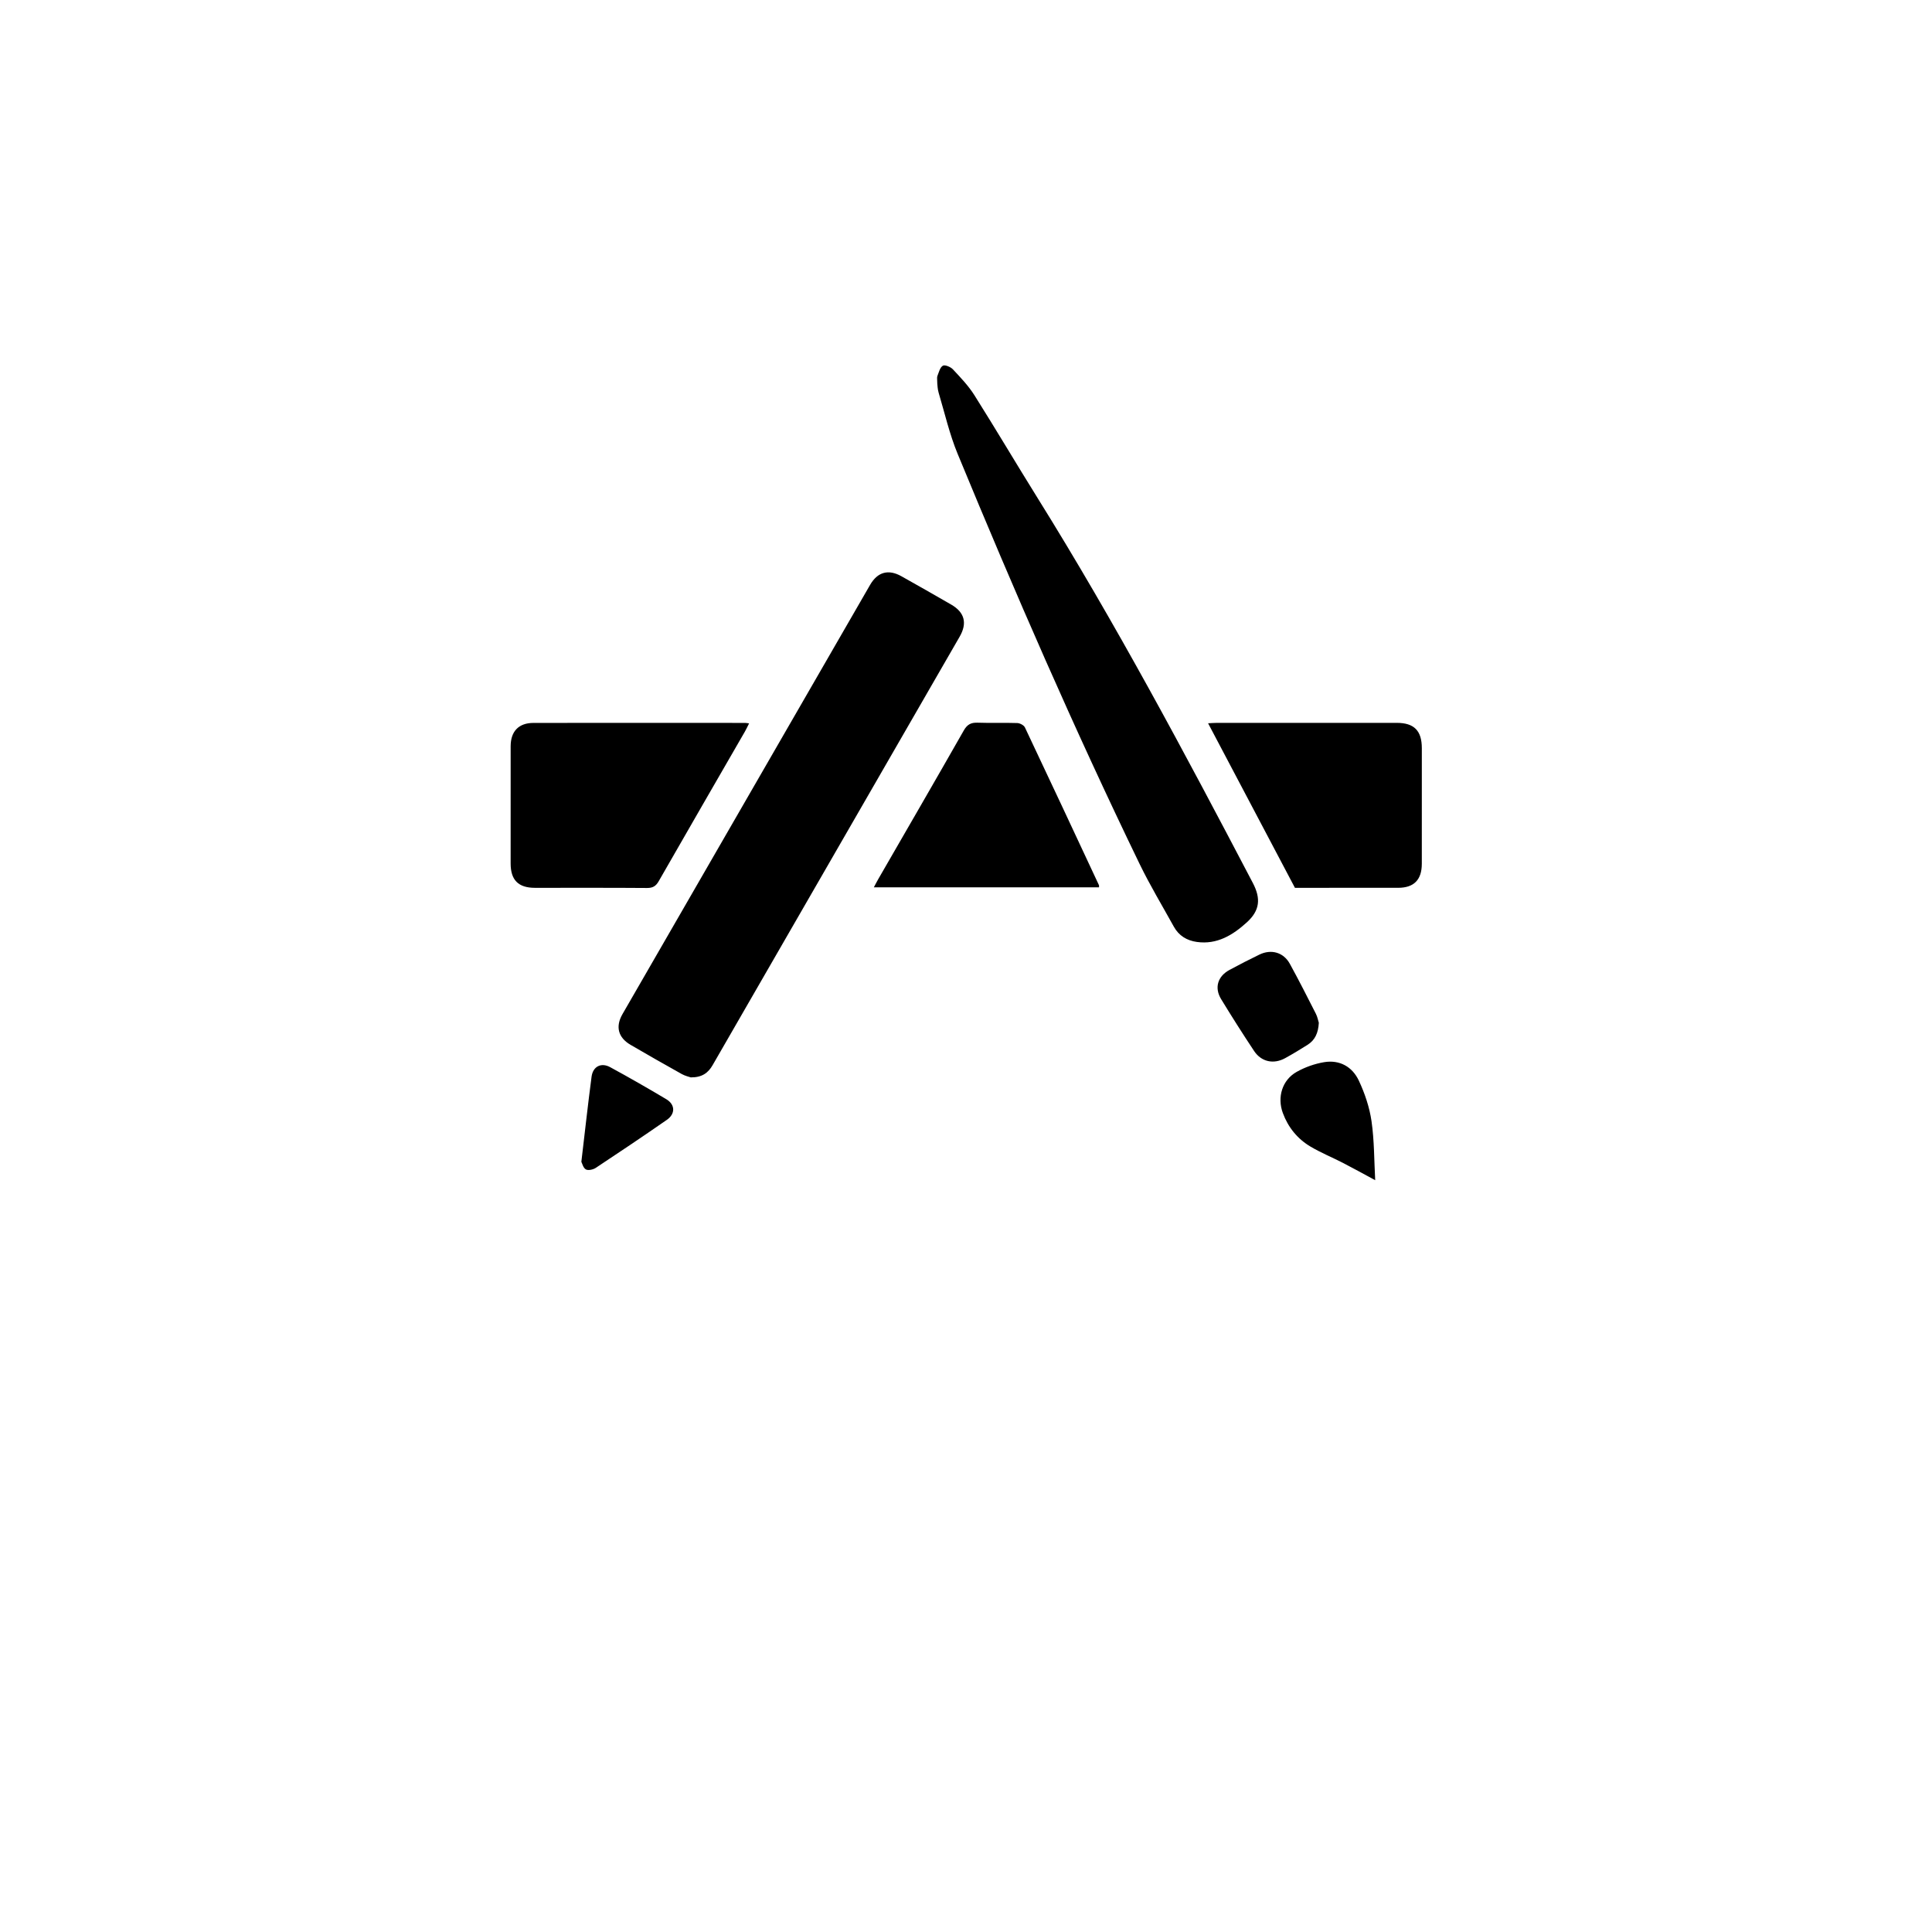 <?xml version="1.0" encoding="utf-8"?>
<!-- Generator: Adobe Illustrator 15.0.0, SVG Export Plug-In . SVG Version: 6.00 Build 0)  -->
<!DOCTYPE svg PUBLIC "-//W3C//DTD SVG 1.1//EN" "http://www.w3.org/Graphics/SVG/1.1/DTD/svg11.dtd">
<svg version="1.1" id="Layer_1" xmlns="http://www.w3.org/2000/svg" xmlns:xlink="http://www.w3.org/1999/xlink" x="0px" y="0px"
	 width="1000px" height="1000px" viewBox="0 0 1000 1000" enable-background="new 0 0 1000 1000" xml:space="preserve">
<path d="M264.304,446.936c-0.016-20.231-0.024-40.455,0.008-60.68c0.008-7.688,4.144-12.056,11.76-12.072
	c36.528-0.064,73.056-0.024,109.584-0.008c0.432,0,0.863,0.096,2.072,0.24c-0.856,1.696-1.433,2.968-2.129,4.176
	c-14.888,25.816-29.815,51.608-44.624,77.473c-1.472,2.575-3.063,3.575-6.096,3.552c-19.352-0.152-38.712-0.064-58.064-0.08
	C268.288,459.52,264.304,455.496,264.304,446.936z M345.16,579.632c-12.16,8.44-24.448,16.704-36.8,24.864
	c-1.368,0.904-3.928,1.464-5.128,0.784c-1.392-0.8-1.904-3.152-2.32-3.944c1.832-15.488,3.408-29.775,5.28-44.023
	c0.695-5.297,4.928-7.496,9.607-4.961c9.816,5.337,19.513,10.889,29.104,16.616C349.512,571.736,349.632,576.528,345.16,579.632z
	 M357.552,557.656c-0.872-0.312-2.896-0.744-4.624-1.704c-8.888-4.96-17.728-10-26.52-15.128c-6.448-3.76-7.96-9.416-4.208-15.928
	c42.696-74.072,85.424-148.121,128.16-222.16c3.88-6.72,9.487-8.24,16.224-4.464c8.624,4.832,17.216,9.72,25.776,14.672
	c6.903,3.992,8.399,9.584,4.368,16.576c-42.616,73.944-85.265,147.872-127.889,221.816
	C366.568,555.288,363.424,557.704,357.552,557.656z M452.304,459.272c0.856-1.601,1.488-2.864,2.192-4.089
	c14.808-25.688,29.688-51.327,44.359-77.096c1.776-3.12,3.744-4.152,7.185-4.024c6.824,0.248,13.68-0.048,20.504,0.184
	c1.376,0.048,3.416,1.12,3.96,2.28c12.872,27.168,25.592,54.417,38.32,81.656c0.104,0.232,0.016,0.553,0.016,1.089
	C530.136,459.272,491.448,459.272,452.304,459.272z M607.584,479.656c-5.968-10.809-12.368-21.408-17.744-32.504
	c-33.76-69.704-64.656-140.704-94.191-212.288c-4.185-10.144-6.656-21.008-9.809-31.576c-0.576-1.92-0.6-4.008-0.704-4.792
	c0-2.12-0.248-3.096,0.048-3.848c0.761-1.92,1.345-4.48,2.832-5.352c1.057-0.616,4.009,0.6,5.2,1.864
	c3.96,4.232,8.048,8.512,11.12,13.376c11.088,17.576,21.656,35.48,32.648,53.12c40.312,64.696,76.136,131.896,111.487,199.368
	c4.232,8.079,3.656,14.231-3.128,20.399c-7.224,6.561-15.384,11.592-25.84,10.128C614.352,486.84,610.168,484.336,607.584,479.656z
	 M649.096,543.96c-5.855-8.832-11.552-17.784-17.056-26.832c-3.576-5.888-1.768-11.784,4.328-15.088
	c5.104-2.76,10.271-5.424,15.496-7.944c6.16-2.976,12.504-1.16,15.76,4.769c4.68,8.52,9.072,17.2,13.479,25.864
	c0.832,1.64,1.16,3.544,1.521,4.663c-0.288,5.232-1.96,8.969-5.832,11.408c-3.808,2.4-7.656,4.736-11.6,6.904
	C659.208,550.992,652.856,549.632,649.096,543.96z M695.152,601.936c-5.544-2.855-11.36-5.224-16.712-8.384
	c-6.824-4.016-11.688-9.976-14.448-17.472c-3.008-8.168-0.336-17.064,7.151-21.272c4.337-2.439,9.328-4.216,14.24-5.031
	c8.048-1.336,14.601,2.407,17.944,9.544c3.096,6.6,5.528,13.815,6.568,21c1.455,10.104,1.352,20.439,1.903,30.552
	C705.512,607.48,700.376,604.624,695.152,601.936z M735.928,447.08c-0.008,8.296-4.048,12.432-12.224,12.448
	c-18.185,0.031-36.376,0.008-53.448,0.008c-15.184-28.776-29.88-56.624-44.952-85.176c1.944-0.088,3.296-0.208,4.656-0.208
	c31-0.008,62.008-0.024,93.008,0c8.992,0.008,12.96,4.048,12.968,13.104C735.936,407.192,735.944,427.136,735.928,447.08z"/>
</svg>
